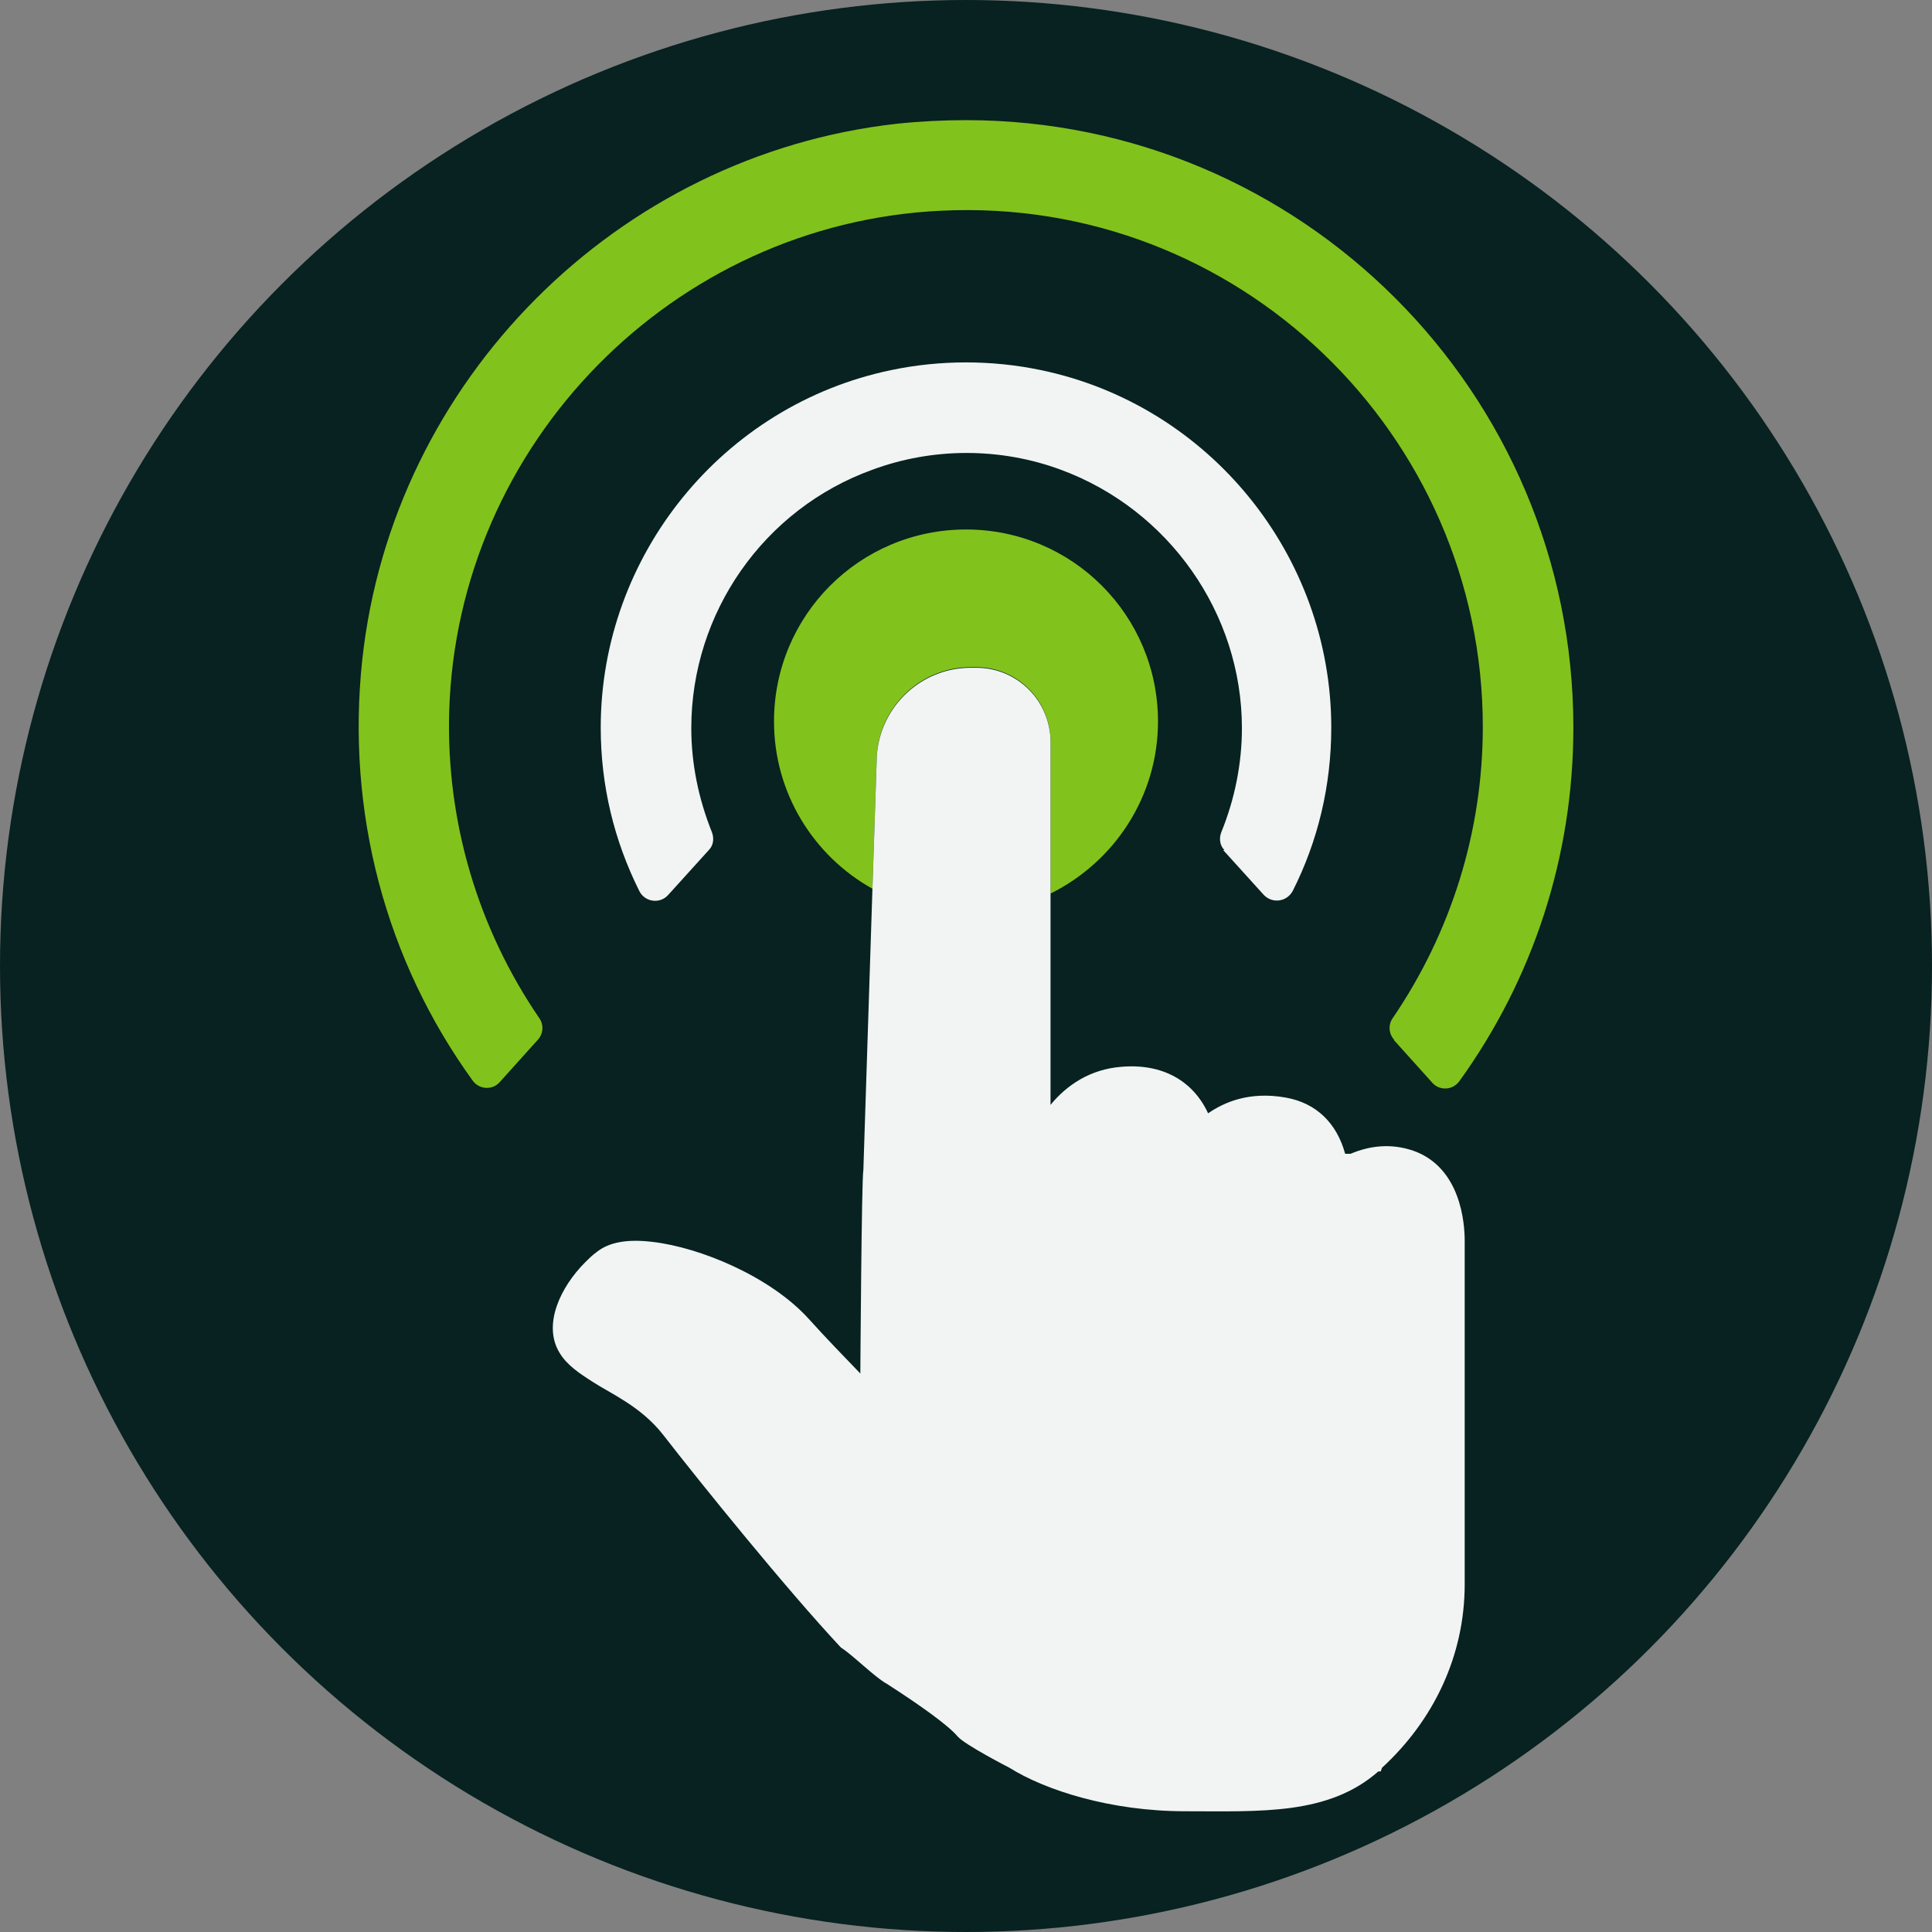 <?xml version="1.0" encoding="UTF-8"?>
<svg id="Layer_1" data-name="Layer 1" xmlns="http://www.w3.org/2000/svg" viewBox="0 0 32 32">
  <rect x="0" y="0" width="32" height="32" fill="#808080" stroke="none"/>
  <defs>
    <style>
      .cls-1 {
        fill: #f1f4f3;
      }

      .cls-2 {
        fill: #82c21c;
      }

      .cls-3 {
        fill: #072220;
      }
    </style>
  </defs>
  <circle class="cls-3" cx="16" cy="16" r="16"/>
  <g>
    <path class="cls-2" d="M19.18,11.95c0-1.76-1.42-3.18-3.18-3.18s-3.18,1.42-3.18,3.18c0,1.19.66,2.23,1.63,2.77l.07-2.11c0-.86.7-1.56,1.56-1.56h.09c.68,0,1.23.55,1.23,1.23v2.52c1.05-.52,1.78-1.6,1.78-2.85h0Z"/>
    <path class="cls-1" d="M17.4,12.29c0-.68-.55-1.23-1.23-1.23h-.09c-.86,0-1.56.7-1.56,1.56l-.07,2.11-.15,4.65c-.03.14-.05,3.37-.05,3.37-.27-.28-.58-.6-.85-.9-.64-.71-1.81-1.19-2.59-1.28-.41-.05-.72,0-.93.17-.07.05-.13.11-.19.17-.4.4-.71,1.03-.42,1.5.12.2.33.34.55.48.29.19.79.4,1.16.87.62.8,2.06,2.58,2.95,3.53.18.11.57.5.76.6.56.36,1.02.69,1.17.87.12.14.86.52.86.52.59.37,1.67.72,2.91.72s2.37.07,3.2-.66h.04l.02-.06c.85-.78,1.37-1.85,1.37-3.04v-5.69c0-.28-.06-1.21-.85-1.49-.38-.13-.73-.08-1.04.05h-.07s-.02,0-.02,0c-.14-.51-.48-.84-.98-.93-.61-.11-1.03.08-1.29.26-.25-.54-.76-.83-1.44-.77-.51.04-.9.3-1.17.63v-6.02h0Z"/>
    <path class="cls-2" d="M23.09,17.23l.63.7c.12.14.34.13.45-.02,1.22-1.69,1.89-3.72,1.89-5.86,0-5.55-4.51-10.06-10.06-10.06-.38,0-.77.02-1.15.06-4.63.52-8.35,4.25-8.85,8.88-.27,2.52.39,4.98,1.83,6.97.11.15.33.16.45.02l.63-.7c.09-.1.1-.25.02-.36-1.01-1.48-1.54-3.24-1.49-5.07.13-4.45,3.71-8.09,8.15-8.3,4.91-.24,8.97,3.7,8.97,8.55,0,1.74-.53,3.41-1.49,4.82-.08.11-.07.26.02.36h0Z"/>
    <path class="cls-1" d="M20.26,14.08l.67.74c.14.15.38.12.48-.06.42-.83.64-1.75.64-2.71,0-2.85-2.02-5.34-4.81-5.92-.81-.17-1.67-.17-2.48,0-2.79.58-4.81,3.07-4.81,5.92,0,.96.22,1.87.64,2.71.09.18.34.22.48.06l.67-.74c.08-.08.09-.2.05-.3-.22-.55-.34-1.13-.34-1.72,0-1.91,1.2-3.63,3-4.28,1-.37,2.12-.37,3.12,0,1.79.66,3,2.38,3,4.28,0,.59-.12,1.18-.34,1.72-.04.1-.03.22.05.3h0Z"/>
  </g>
</svg>